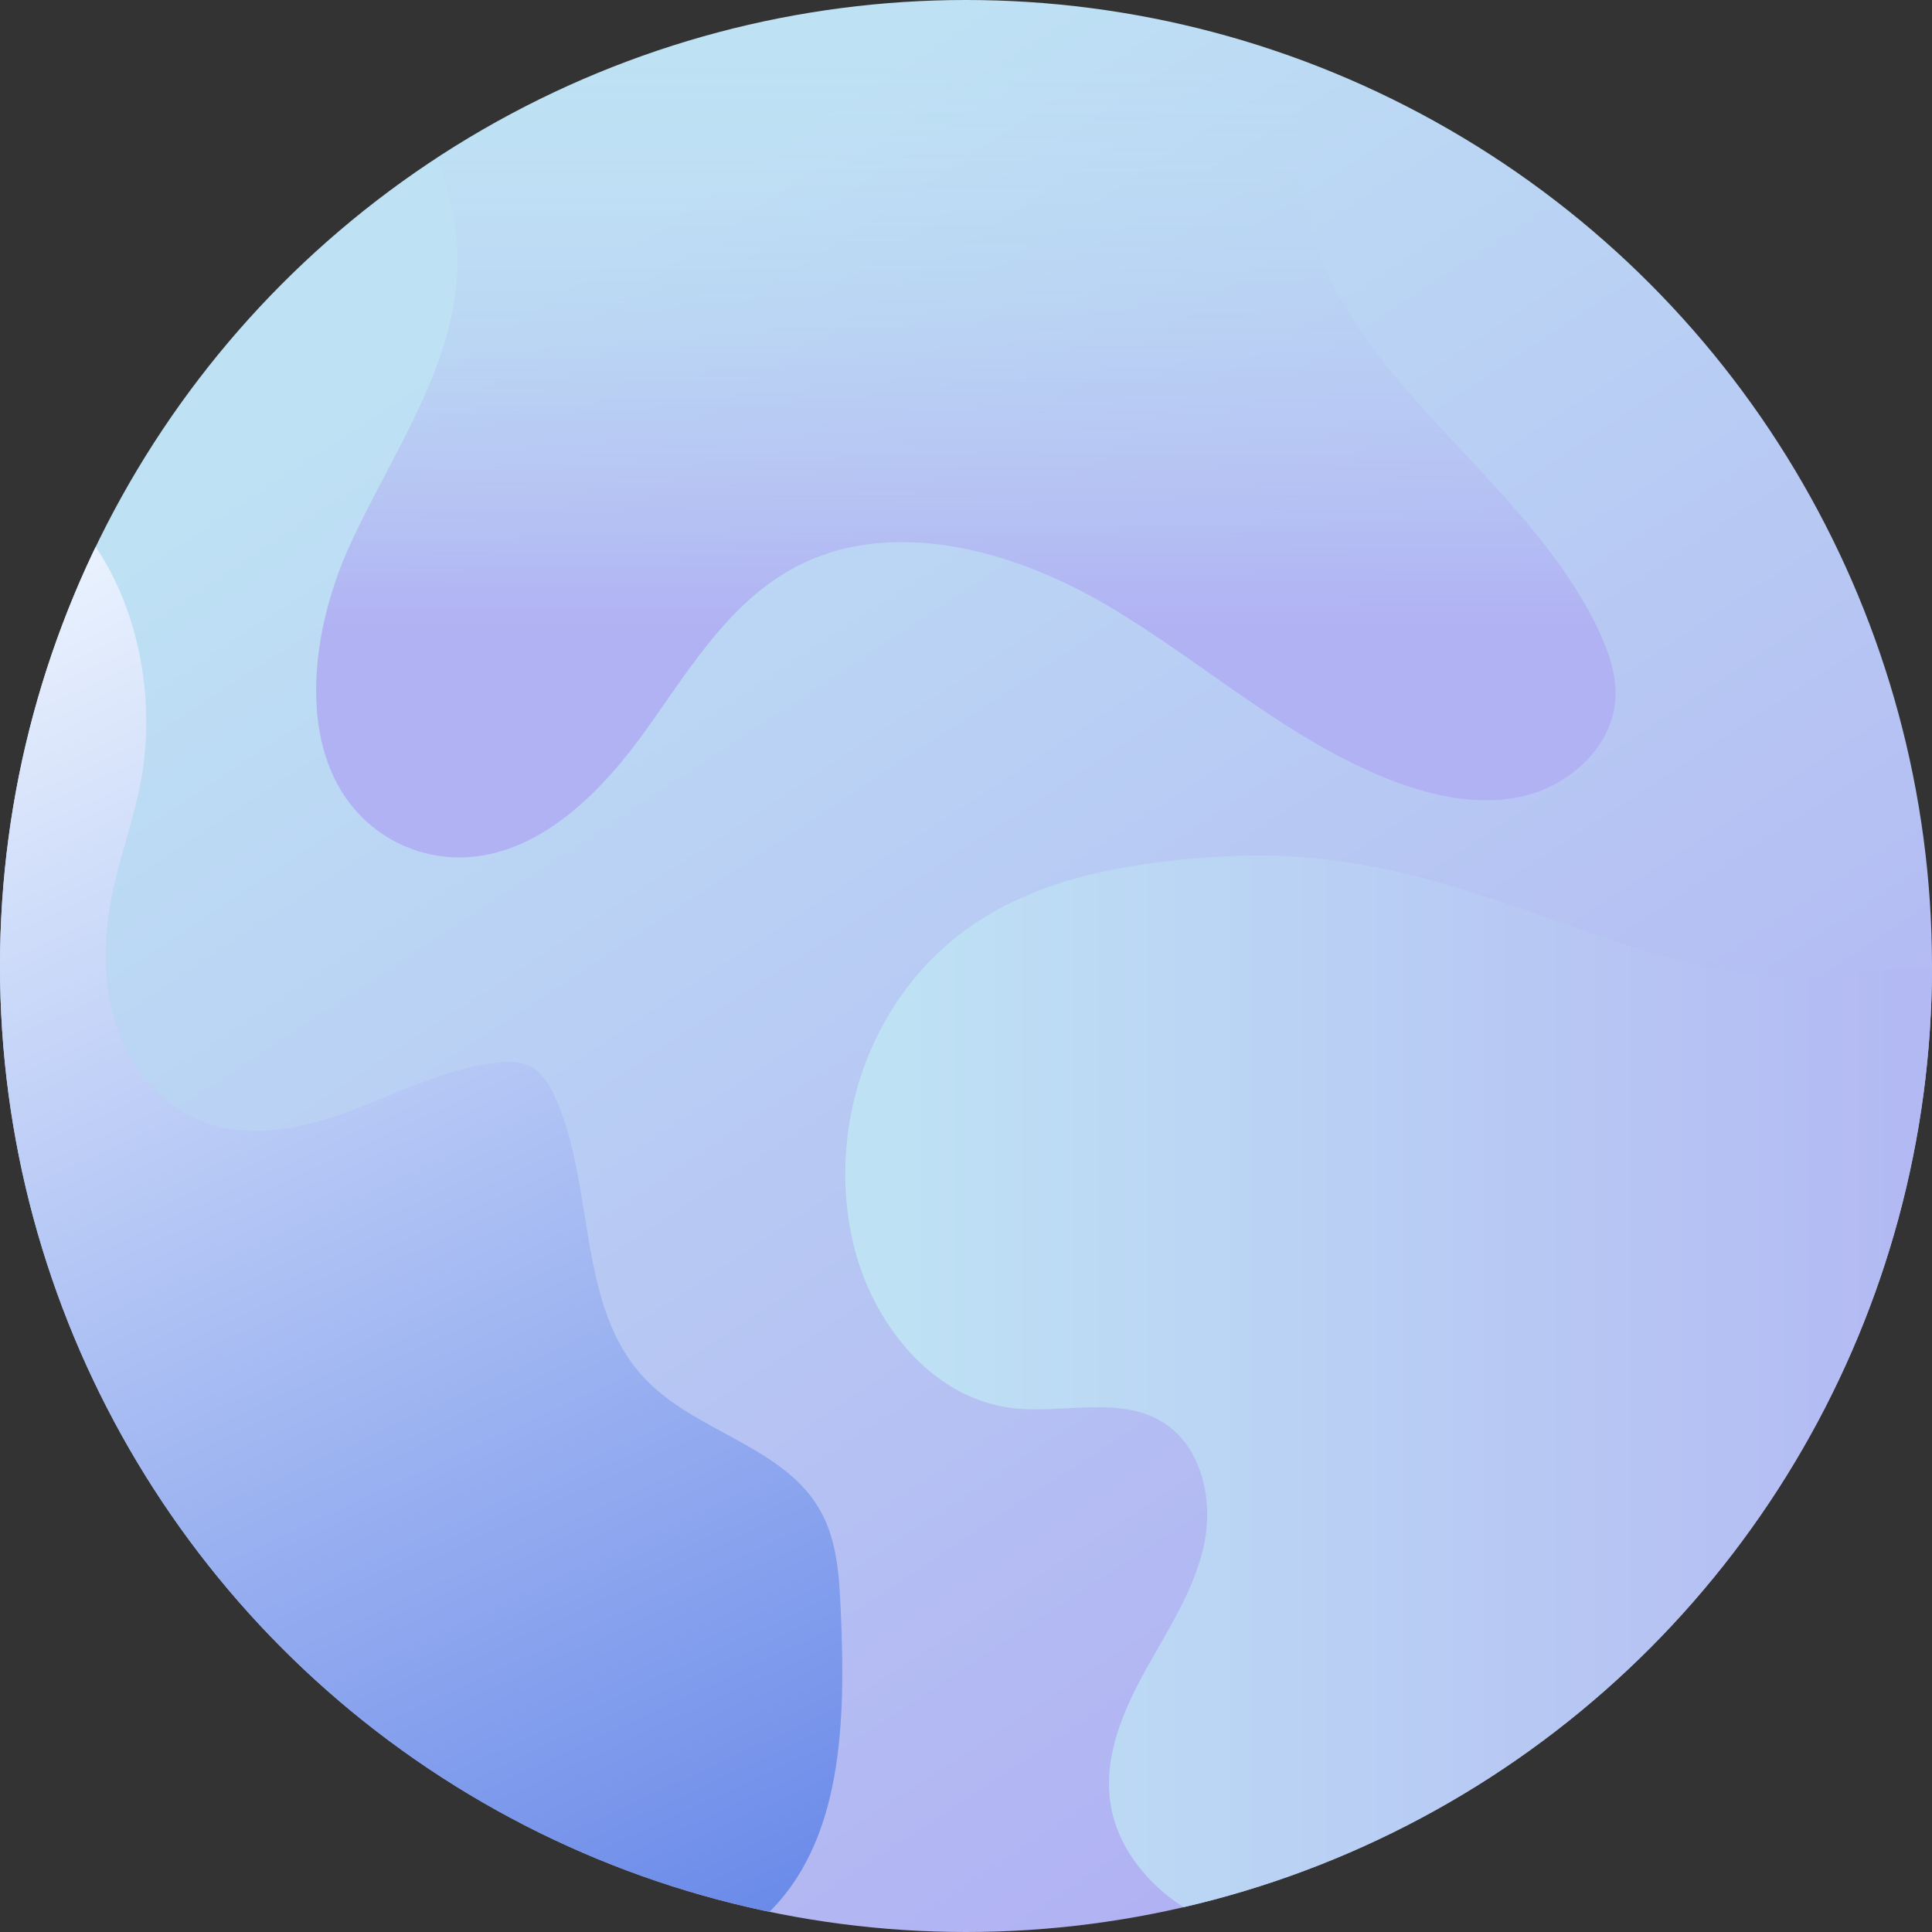 <?xml version="1.0" encoding="UTF-8"?>
<svg xmlns="http://www.w3.org/2000/svg" xmlns:xlink="http://www.w3.org/1999/xlink" viewBox="0 0 96 96">
  <rect x="0" y="0" width="96" height="96" fill="#333333" stroke="none"/>
  <defs>
    <style>
      .cls-1 {
        fill: url(#linear-gradient);
      }

      .cls-1, .cls-2, .cls-3, .cls-4, .cls-5 {
        stroke-width: 0px;
      }

      .cls-6 {
        isolation: isolate;
      }

      .cls-2 {
        fill: url(#linear-gradient-2);
        mix-blend-mode: screen;
      }

      .cls-3 {
        fill: none;
      }

      .cls-7 {
        clip-path: url(#clippath);
      }

      .cls-4 {
        fill: url(#linear-gradient-3);
        mix-blend-mode: multiply;
      }

      .cls-5 {
        fill: url(#linear-gradient-4);
      }
    </style>
    <clipPath id="clippath">
      <circle class="cls-3" cx="48" cy="48" r="48"/>
    </clipPath>
    <linearGradient id="linear-gradient" x1="23.69" y1="11.03" x2="72.35" y2="85.03" gradientUnits="userSpaceOnUse">
      <stop offset=".05" stop-color="#bee1f4"/>
      <stop offset="1" stop-color="#b1b2f3"/>
    </linearGradient>
    <linearGradient id="linear-gradient-2" x1="45.02" y1="1.77" x2="45.02" y2="31.1" gradientUnits="userSpaceOnUse">
      <stop offset=".05" stop-color="#bee1f4" stop-opacity="0"/>
      <stop offset="1" stop-color="#b1b2f3"/>
    </linearGradient>
    <linearGradient id="linear-gradient-3" x1="41.98" y1="69.65" x2="104.35" y2="69.65" xlink:href="#linear-gradient"/>
    <linearGradient id="linear-gradient-4" x1="-2.72" y1="29.67" x2="29.78" y2="99.67" gradientUnits="userSpaceOnUse">
      <stop offset="0" stop-color="#ebf3fe"/>
      <stop offset="1" stop-color="#6a8ae9"/>
    </linearGradient>
  </defs>
  <g class="cls-6">
    <g id="_레이어_2" data-name="레이어 2">
      <g id="OBJECTS">
        <g class="cls-7">
          <circle class="cls-1" cx="48" cy="48" r="48"/>
          <path class="cls-2" d="M15.33-4.24c2.34,5.8,7.32,10.78,7.41,17.03.07,5.15-3.23,9.64-5.37,14.33-2.14,4.69-2.74,11.14,1.43,14.18,1.08.79,2.41,1.25,3.75,1.3,3.8.15,6.97-2.83,9.23-5.89,2.25-3.07,4.22-6.57,7.54-8.42,4.83-2.69,10.97-1,15.73,1.81,4.76,2.81,8.94,6.68,14.1,8.68,2.15.83,4.54,1.32,6.77.72,2.23-.6,4.22-2.5,4.35-4.8.06-1.17-.33-2.31-.83-3.37-3.66-7.74-12.75-12.48-14.51-20.86-.83-3.94.16-8.06-.36-12.05-.82-6.25-5.4-11.58-11-14.47s-12.1-3.6-18.39-3.31c-2.03.09-4.14.31-5.88,1.37-3.56,2.16-4.48,7.05-7.68,9.71-3.47,2.88-9.07,2.69-11.83,6.26"/>
          <path class="cls-4" d="M61.04,42.55c12.47-.68,20.74,7.32,30.94,5.82,2.44-.36,5.04-.57,7.26.51,3.72,1.81,4.98,6.5,5.1,10.63.29,9.93-3.72,19.92-10.81,26.89s-17.13,10.82-27.06,10.36c-2.43-.11-4.9-.49-7.04-1.63-2.14-1.15-3.92-3.18-4.26-5.58-.33-2.27.63-4.53,1.74-6.54s2.42-3.97,2.91-6.21c.49-2.24-.09-4.92-2.04-6.13-2.18-1.35-5-.39-7.54-.71-3.97-.51-6.9-4.23-7.83-8.12-.95-3.97-.23-8.32,1.97-11.77,3.77-5.91,10.16-7.17,16.68-7.53Z"/>
          <path class="cls-5" d="M6.98,38.91c-.33,1.76-.95,3.45-1.34,5.2-.49,2.22-.59,4.57.1,6.73s2.26,4.11,4.38,4.91c2.35.89,4.99.31,7.35-.57,2.35-.88,4.64-2.06,7.13-2.37.6-.08,1.24-.09,1.78.19.57.31.92.9,1.19,1.49,2.04,4.53,1.06,10.41,4.47,14.01,2.53,2.68,6.94,3.36,8.73,6.58.84,1.5.93,3.28,1.01,5,.23,5.38.15,11.51-3.8,15.16-1.25,1.15-2.78,1.95-4.3,2.72-2.09,1.07-4.22,2.16-6.55,2.5-5.64.84-10.93-2.79-15.16-6.62-7.77-7.03-14.36-15.43-18.84-24.9-4.48-9.47-6.79-20.03-6.13-30.48.18-2.84.63-5.8,2.26-8.13,1.57-2.25,4.12-3.7,6.79-4.38,2.97-.76,6.87-1.55,8.77,1.32,2.19,3.31,2.9,7.76,2.17,11.62Z"/>
        </g>
      </g>
    </g>
  </g>
</svg>